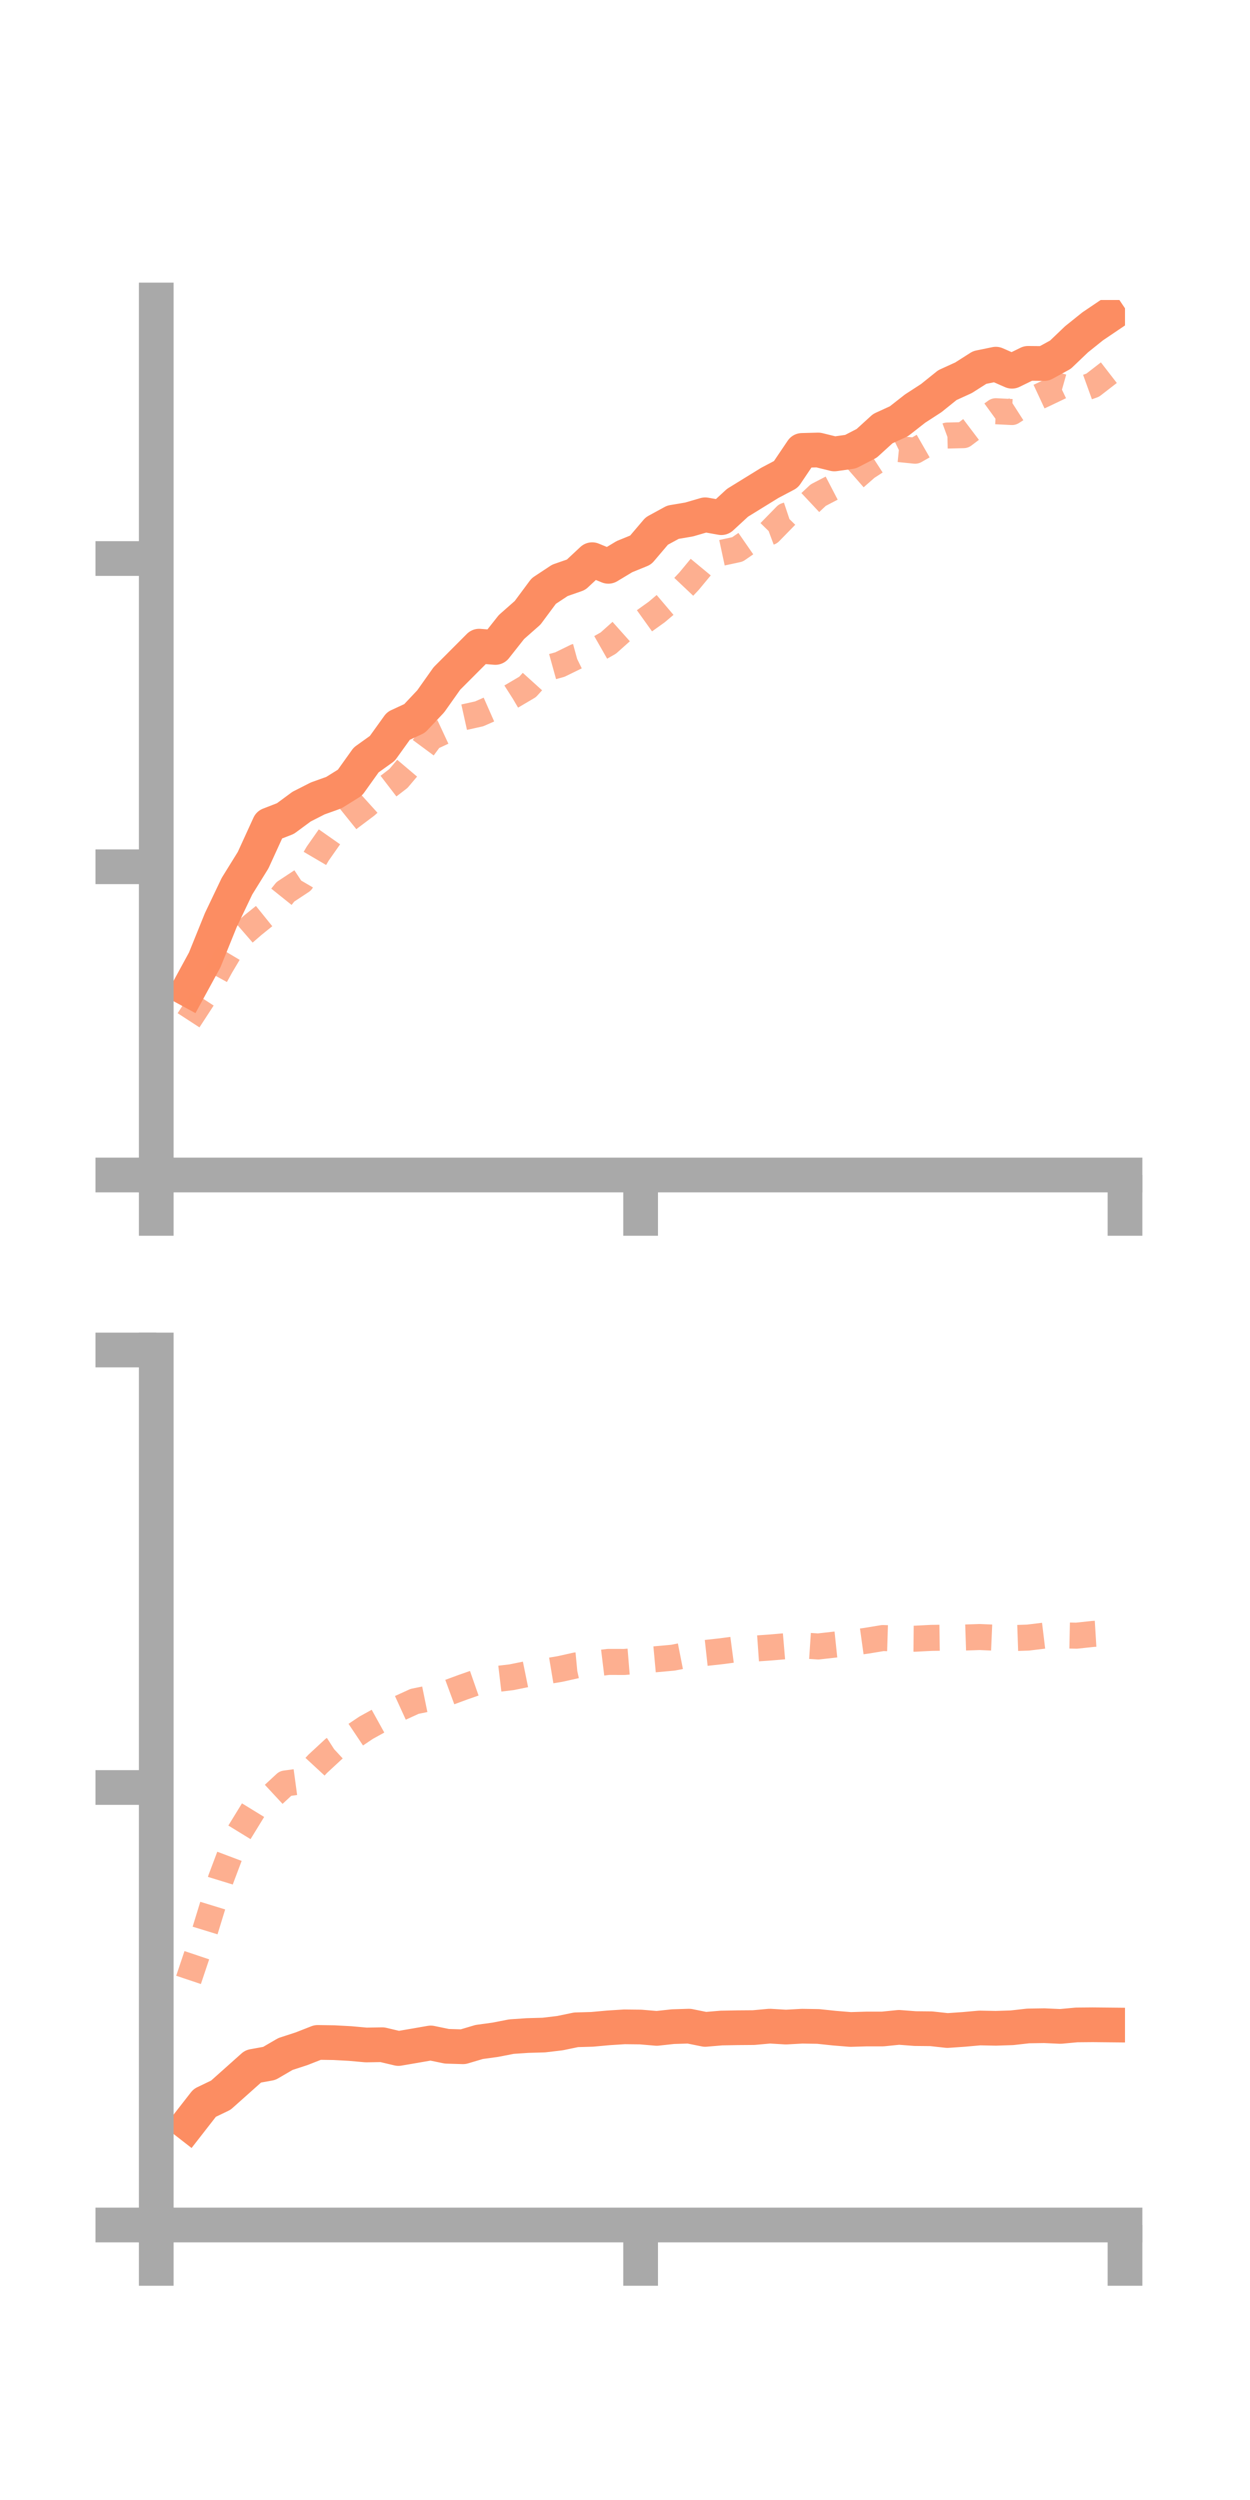 <?xml version="1.0" encoding="utf-8" standalone="no"?>
<!DOCTYPE svg PUBLIC "-//W3C//DTD SVG 1.1//EN"
  "http://www.w3.org/Graphics/SVG/1.1/DTD/svg11.dtd">
<!-- Created with matplotlib (https://matplotlib.org/) -->
<svg height="144pt" version="1.1" viewBox="0 0 72 144" width="72pt" xmlns="http://www.w3.org/2000/svg" xmlns:xlink="http://www.w3.org/1999/xlink">
 <defs>
  <style type="text/css">*{stroke-linecap:butt;stroke-linejoin:round;}</style>
 </defs>
 <g id="figure_1">
  <g id="patch_1">
   <path d="M 0 144 
L 72 144 
L 72 0 
L 0 0 
z
" style="fill:none;"/>
  </g>
  <g id="axes_1">
   <g id="patch_2">
    <path d="M 9 67.68 
L 64.8 67.68 
L 64.8 17.28 
L 9 17.28 
z
" style="fill:none;"/>
   </g>
   <g id="matplotlib.axis_1">
    <g id="xtick_1">
     <g id="line2d_1">
      <defs>
       <path d="M 0 0 
L 0 3.5 
" id="mec991d4d7b" style="stroke:#a9a9a9;stroke-width:2;"/>
      </defs>
      <g>
       <use style="fill:#a9a9a9;stroke:#a9a9a9;stroke-width:2;" x="9" xlink:href="#mec991d4d7b" y="67.68"/>
      </g>
     </g>
    </g>
    <g id="xtick_2">
     <g id="line2d_2">
      <g>
       <use style="fill:#a9a9a9;stroke:#a9a9a9;stroke-width:2;" x="36.9" xlink:href="#mec991d4d7b" y="67.68"/>
      </g>
     </g>
    </g>
    <g id="xtick_3">
     <g id="line2d_3">
      <g>
       <use style="fill:#a9a9a9;stroke:#a9a9a9;stroke-width:2;" x="64.8" xlink:href="#mec991d4d7b" y="67.68"/>
      </g>
     </g>
    </g>
   </g>
   <g id="matplotlib.axis_2">
    <g id="ytick_1">
     <g id="line2d_4">
      <defs>
       <path d="M 0 0 
L -3.5 0 
" id="m36f1fca6fb" style="stroke:#a9a9a9;stroke-width:2;"/>
      </defs>
      <g>
       <use style="fill:#a9a9a9;stroke:#a9a9a9;stroke-width:2;" x="9" xlink:href="#m36f1fca6fb" y="67.68"/>
      </g>
     </g>
    </g>
    <g id="ytick_2">
     <g id="line2d_5">
      <g>
       <use style="fill:#a9a9a9;stroke:#a9a9a9;stroke-width:2;" x="9" xlink:href="#m36f1fca6fb" y="49.926"/>
      </g>
     </g>
    </g>
    <g id="ytick_3">
     <g id="line2d_6">
      <g>
       <use style="fill:#a9a9a9;stroke:#a9a9a9;stroke-width:2;" x="9" xlink:href="#m36f1fca6fb" y="32.172"/>
      </g>
     </g>
    </g>
   </g>
   <g id="line2d_7">
    <path clip-path="url(#p34c8b61c6e)" d="M 10.86 57.001 
L 11.79 55.294 
L 12.72 52.995 
L 13.65 51.045 
L 14.58 49.545 
L 15.51 47.511 
L 16.44 47.149 
L 17.37 46.463 
L 18.3 45.989 
L 19.23 45.656 
L 20.16 45.077 
L 21.09 43.774 
L 22.02 43.108 
L 22.95 41.813 
L 23.88 41.383 
L 24.81 40.396 
L 25.74 39.082 
L 26.67 38.15 
L 27.6 37.218 
L 28.53 37.294 
L 29.46 36.117 
L 30.39 35.297 
L 31.32 34.044 
L 32.25 33.429 
L 33.18 33.105 
L 34.11 32.238 
L 35.04 32.621 
L 35.97 32.061 
L 36.9 31.682 
L 37.83 30.588 
L 38.76 30.08 
L 39.69 29.923 
L 40.62 29.652 
L 41.55 29.818 
L 42.48 28.961 
L 43.41 28.387 
L 44.34 27.814 
L 45.27 27.323 
L 46.2 25.944 
L 47.13 25.919 
L 48.06 26.148 
L 48.99 26.017 
L 49.92 25.536 
L 50.85 24.689 
L 51.78 24.263 
L 52.71 23.534 
L 53.64 22.931 
L 54.57 22.183 
L 55.5 21.759 
L 56.43 21.167 
L 57.36 20.976 
L 58.29 21.384 
L 59.22 20.929 
L 60.15 20.939 
L 61.08 20.43 
L 62.01 19.542 
L 62.94 18.796 
L 63.87 18.168 
" style="fill:none;stroke:#fc8d62;stroke-linecap:square;stroke-width:2;"/>
   </g>
   <g id="line2d_8">
    <path clip-path="url(#p34c8b61c6e)" d="M 10.86 58.769 
L 11.79 57.339 
L 12.72 55.645 
L 13.65 54.083 
L 14.58 53.277 
L 15.51 52.527 
L 16.44 51.368 
L 17.37 50.754 
L 18.3 49.168 
L 19.23 47.842 
L 20.16 47.094 
L 21.09 46.395 
L 22.02 45.554 
L 22.95 44.84 
L 23.88 43.742 
L 24.81 42.484 
L 25.74 42.051 
L 26.67 41.324 
L 27.6 41.118 
L 28.53 40.708 
L 29.46 40.114 
L 30.39 39.566 
L 31.32 38.537 
L 32.25 38.279 
L 33.18 37.824 
L 34.11 37.569 
L 35.04 37.039 
L 35.97 36.209 
L 36.9 35.916 
L 37.83 35.25 
L 38.76 34.461 
L 39.69 33.476 
L 40.62 32.353 
L 41.55 31.845 
L 42.48 31.645 
L 43.41 31.001 
L 44.34 30.654 
L 45.27 29.702 
L 46.2 29.391 
L 47.13 28.519 
L 48.06 28.035 
L 48.99 27.733 
L 49.92 26.919 
L 50.85 26.317 
L 51.78 25.867 
L 52.71 25.961 
L 53.64 25.428 
L 54.57 25.087 
L 55.5 25.065 
L 56.43 24.362 
L 57.36 23.687 
L 58.29 23.733 
L 59.22 23.137 
L 60.15 22.704 
L 61.08 22.26 
L 62.01 22.522 
L 62.94 22.186 
L 63.87 21.466 
" style="fill:none;stroke:#fc8d62;stroke-dasharray:1.5,1.5;stroke-dashoffset:0;stroke-opacity:0.7;stroke-width:1.5;"/>
   </g>
   <g id="patch_3">
    <path d="M 9 67.68 
L 9 17.28 
" style="fill:none;stroke:#a9a9a9;stroke-linecap:square;stroke-linejoin:miter;stroke-width:2;"/>
   </g>
   <g id="patch_4">
    <path d="M 64.8 67.68 
L 64.8 17.28 
" style="fill:none;"/>
   </g>
   <g id="patch_5">
    <path d="M 9 67.68 
L 64.8 67.68 
" style="fill:none;stroke:#a9a9a9;stroke-linecap:square;stroke-linejoin:miter;stroke-width:2;"/>
   </g>
   <g id="patch_6">
    <path d="M 9 17.28 
L 64.8 17.28 
" style="fill:none;"/>
   </g>
  </g>
  <g id="axes_2">
   <g id="patch_7">
    <path d="M 9 128.16 
L 64.8 128.16 
L 64.8 77.76 
L 9 77.76 
z
" style="fill:none;"/>
   </g>
   <g id="matplotlib.axis_3">
    <g id="xtick_4">
     <g id="line2d_9">
      <g>
       <use style="fill:#a9a9a9;stroke:#a9a9a9;stroke-width:2;" x="9" xlink:href="#mec991d4d7b" y="128.16"/>
      </g>
     </g>
    </g>
    <g id="xtick_5">
     <g id="line2d_10">
      <g>
       <use style="fill:#a9a9a9;stroke:#a9a9a9;stroke-width:2;" x="36.9" xlink:href="#mec991d4d7b" y="128.16"/>
      </g>
     </g>
    </g>
    <g id="xtick_6">
     <g id="line2d_11">
      <g>
       <use style="fill:#a9a9a9;stroke:#a9a9a9;stroke-width:2;" x="64.8" xlink:href="#mec991d4d7b" y="128.16"/>
      </g>
     </g>
    </g>
   </g>
   <g id="matplotlib.axis_4">
    <g id="ytick_4">
     <g id="line2d_12">
      <g>
       <use style="fill:#a9a9a9;stroke:#a9a9a9;stroke-width:2;" x="9" xlink:href="#m36f1fca6fb" y="128.16"/>
      </g>
     </g>
    </g>
    <g id="ytick_5">
     <g id="line2d_13">
      <g>
       <use style="fill:#a9a9a9;stroke:#a9a9a9;stroke-width:2;" x="9" xlink:href="#m36f1fca6fb" y="102.96"/>
      </g>
     </g>
    </g>
    <g id="ytick_6">
     <g id="line2d_14">
      <g>
       <use style="fill:#a9a9a9;stroke:#a9a9a9;stroke-width:2;" x="9" xlink:href="#m36f1fca6fb" y="77.76"/>
      </g>
     </g>
    </g>
   </g>
   <g id="line2d_15">
    <path clip-path="url(#p8eaf6492f9)" d="M 10.86 122.322 
L 11.79 121.128 
L 12.72 120.681 
L 13.65 119.852 
L 14.58 119.022 
L 15.51 118.853 
L 16.44 118.311 
L 17.37 118.008 
L 18.3 117.643 
L 19.23 117.657 
L 20.16 117.707 
L 21.09 117.791 
L 22.02 117.775 
L 22.95 117.995 
L 23.88 117.836 
L 24.81 117.674 
L 25.74 117.866 
L 26.67 117.894 
L 27.6 117.618 
L 28.53 117.49 
L 29.46 117.309 
L 30.39 117.246 
L 31.32 117.22 
L 32.25 117.11 
L 33.18 116.917 
L 34.11 116.89 
L 35.04 116.805 
L 35.97 116.746 
L 36.9 116.757 
L 37.83 116.836 
L 38.76 116.735 
L 39.69 116.706 
L 40.62 116.894 
L 41.55 116.815 
L 42.48 116.798 
L 43.41 116.79 
L 44.34 116.705 
L 45.27 116.761 
L 46.2 116.709 
L 47.13 116.724 
L 48.06 116.822 
L 48.99 116.898 
L 49.92 116.87 
L 50.85 116.87 
L 51.78 116.776 
L 52.71 116.847 
L 53.64 116.857 
L 54.57 116.959 
L 55.5 116.895 
L 56.43 116.812 
L 57.36 116.83 
L 58.29 116.8 
L 59.22 116.695 
L 60.15 116.68 
L 61.08 116.722 
L 62.01 116.636 
L 62.94 116.627 
L 63.87 116.637 
" style="fill:none;stroke:#fc8d62;stroke-linecap:square;stroke-width:2;"/>
   </g>
   <g id="line2d_16">
    <path clip-path="url(#p8eaf6492f9)" d="M 10.86 114.042 
L 11.79 111.272 
L 12.72 108.243 
L 13.65 105.775 
L 14.58 104.259 
L 15.51 103.591 
L 16.44 102.728 
L 17.37 102.602 
L 18.3 101.596 
L 19.23 100.735 
L 20.16 100.138 
L 21.09 99.516 
L 22.02 99.002 
L 22.95 98.424 
L 23.88 97.999 
L 24.81 97.809 
L 25.74 97.525 
L 26.67 97.182 
L 27.6 96.857 
L 28.53 96.72 
L 29.46 96.61 
L 30.39 96.421 
L 31.32 96.29 
L 32.25 96.135 
L 33.18 95.928 
L 34.11 95.84 
L 35.04 95.726 
L 35.97 95.728 
L 36.9 95.652 
L 37.83 95.567 
L 38.76 95.483 
L 39.69 95.3 
L 40.62 95.213 
L 41.55 95.111 
L 42.48 94.988 
L 43.41 94.964 
L 44.34 94.898 
L 45.27 94.819 
L 46.2 94.775 
L 47.13 94.837 
L 48.06 94.732 
L 48.99 94.634 
L 49.92 94.505 
L 50.85 94.352 
L 51.78 94.381 
L 52.71 94.39 
L 53.64 94.342 
L 54.57 94.329 
L 55.5 94.324 
L 56.43 94.293 
L 57.36 94.333 
L 58.29 94.357 
L 59.22 94.325 
L 60.15 94.212 
L 61.08 94.196 
L 62.01 94.215 
L 62.94 94.115 
L 63.87 94.058 
" style="fill:none;stroke:#fc8d62;stroke-dasharray:1.5,1.5;stroke-dashoffset:0;stroke-opacity:0.7;stroke-width:1.5;"/>
   </g>
   <g id="patch_8">
    <path d="M 9 128.16 
L 9 77.76 
" style="fill:none;stroke:#a9a9a9;stroke-linecap:square;stroke-linejoin:miter;stroke-width:2;"/>
   </g>
   <g id="patch_9">
    <path d="M 64.8 128.16 
L 64.8 77.76 
" style="fill:none;"/>
   </g>
   <g id="patch_10">
    <path d="M 9 128.16 
L 64.8 128.16 
" style="fill:none;stroke:#a9a9a9;stroke-linecap:square;stroke-linejoin:miter;stroke-width:2;"/>
   </g>
   <g id="patch_11">
    <path d="M 9 77.76 
L 64.8 77.76 
" style="fill:none;"/>
   </g>
  </g>
 </g>
 <defs>
  <clipPath id="p34c8b61c6e">
   <rect height="50.4" width="55.8" x="9" y="17.28"/>
  </clipPath>
  <clipPath id="p8eaf6492f9">
   <rect height="50.4" width="55.8" x="9" y="77.76"/>
  </clipPath>
 </defs>
</svg>
